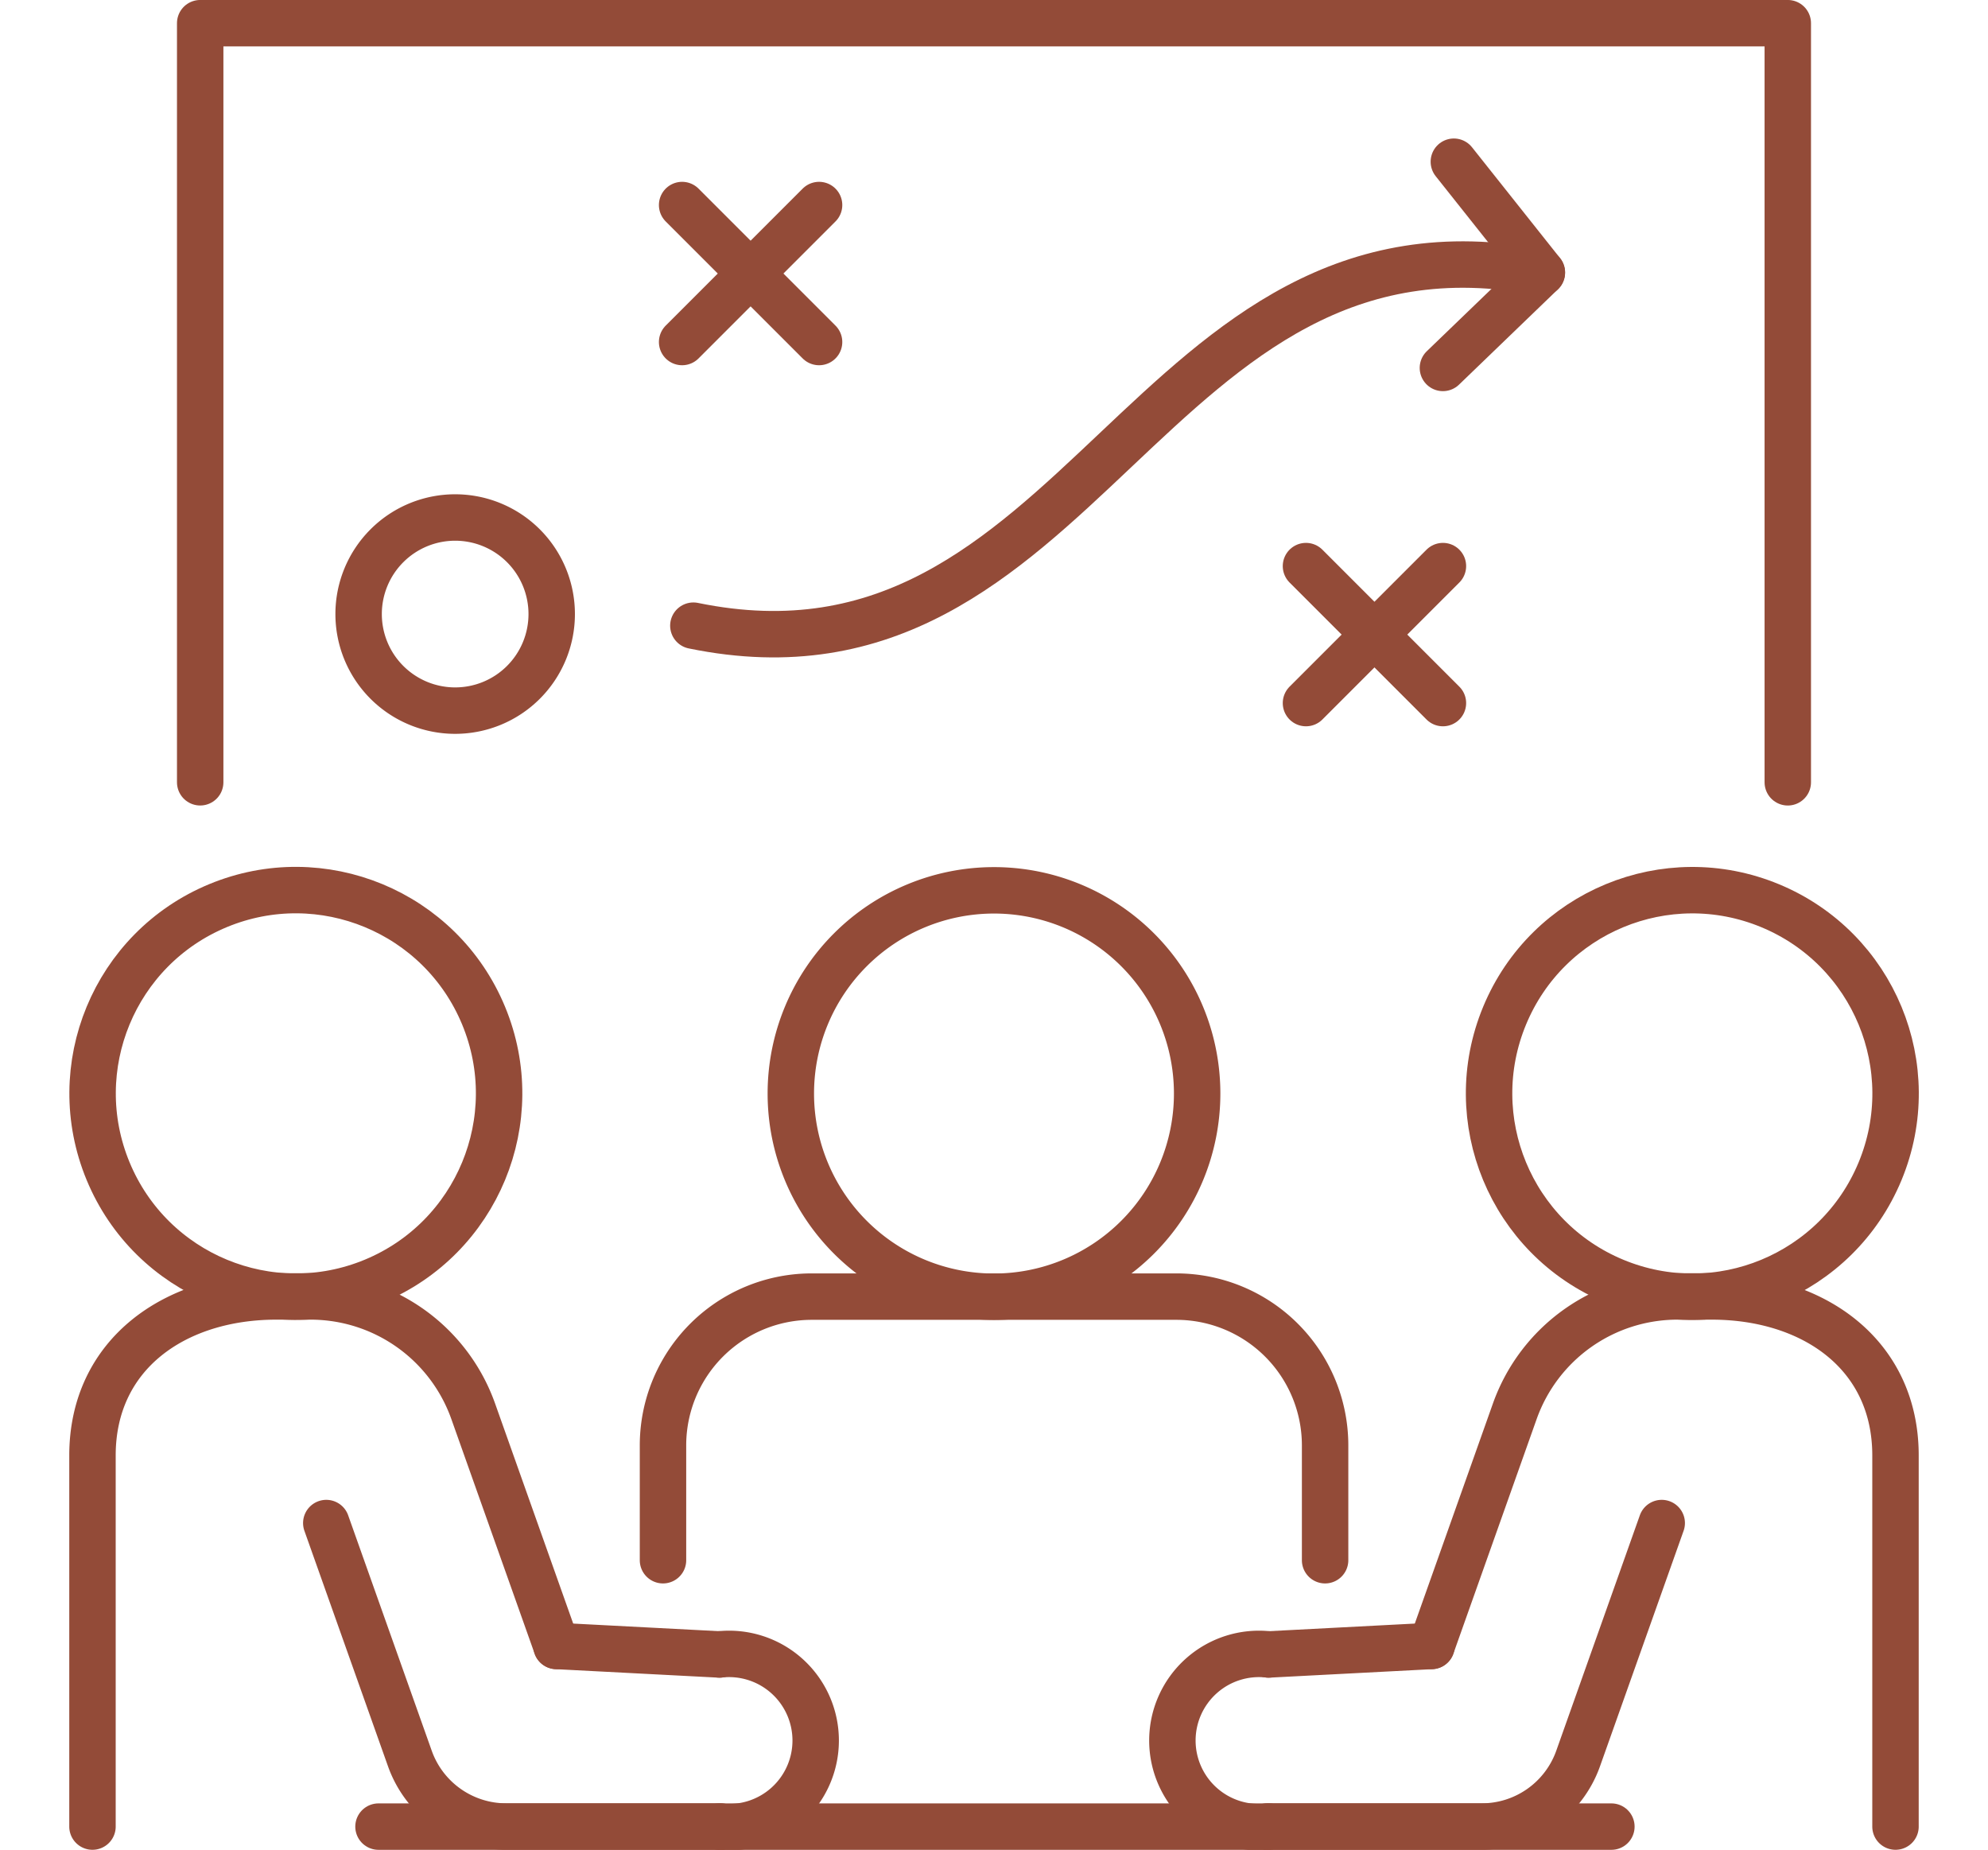 <svg xmlns="http://www.w3.org/2000/svg" width="85.641" height="79.673" viewBox="0 0 85.641 79.673">
  <g id="Сгруппировать_156" data-name="Сгруппировать 156" transform="translate(-696.05 -3499.701)">
    <circle id="Эллипс_20" data-name="Эллипс 20" cx="8.752" cy="8.752" r="8.752" transform="matrix(0.924, -0.383, 0.383, 0.924, 697.356, 3542.059)" fill="none" stroke="#934b38" stroke-linecap="round" stroke-linejoin="round" stroke-width="2"/>
    <path id="Контур_348" data-name="Контур 348" d="M747.622,3546.8a8.752,8.752,0,1,1-8.752-8.752A8.751,8.751,0,0,1,747.622,3546.8Z" fill="none" stroke="#934b38" stroke-linecap="round" stroke-linejoin="round" stroke-width="2"/>
    <path id="Контур_349" data-name="Контур 349" d="M724.611,3566.9v-4.944a6.408,6.408,0,0,1,6.408-6.409h15.707a6.409,6.409,0,0,1,6.408,6.409v4.944" fill="none" stroke="#934b38" stroke-linecap="round" stroke-linejoin="round" stroke-width="2"/>
    <path id="Контур_350" data-name="Контур 350" d="M700.034,3578.372v-15.984c0-4.368,3.551-6.849,7.918-6.849h1.476a7.436,7.436,0,0,1,7.008,4.948l3.588,10.106" fill="none" stroke="#934b38" stroke-linecap="round" stroke-linejoin="round" stroke-width="2"/>
    <line id="Линия_178" data-name="Линия 178" x2="53.112" transform="translate(712.355 3578.374)" fill="none" stroke="#934b38" stroke-linecap="round" stroke-linejoin="round" stroke-width="2"/>
    <line id="Линия_179" data-name="Линия 179" x1="7.021" y1="0.366" transform="translate(720.024 3570.593)" fill="none" stroke="#934b38" stroke-linecap="round" stroke-linejoin="round" stroke-width="2"/>
    <path id="Контур_351" data-name="Контур 351" d="M710.106,3565.3l3.6,10.139a4.406,4.406,0,0,0,4.153,2.932h9.234" fill="none" stroke="#934b38" stroke-linecap="round" stroke-linejoin="round" stroke-width="2"/>
    <path id="Контур_352" data-name="Контур 352" d="M727.044,3578.374a3.731,3.731,0,1,0,0-7.416" fill="none" stroke="#934b38" stroke-linecap="round" stroke-linejoin="round" stroke-width="2"/>
    <circle id="Эллипс_21" data-name="Эллипс 21" cx="8.752" cy="8.752" r="8.752" transform="matrix(0.383, -0.924, 0.924, 0.383, 757.515, 3551.532)" fill="none" stroke="#934b38" stroke-linecap="round" stroke-linejoin="round" stroke-width="2"/>
    <path id="Контур_353" data-name="Контур 353" d="M777.706,3578.372v-15.984c0-4.368-3.55-6.849-7.918-6.849h-1.475a7.436,7.436,0,0,0-7.008,4.948l-3.588,10.106" fill="none" stroke="#934b38" stroke-linecap="round" stroke-linejoin="round" stroke-width="2"/>
    <line id="Линия_180" data-name="Линия 180" y1="0.366" x2="7.021" transform="translate(750.696 3570.593)" fill="none" stroke="#934b38" stroke-linecap="round" stroke-linejoin="round" stroke-width="2"/>
    <path id="Контур_354" data-name="Контур 354" d="M767.635,3565.3l-3.6,10.139a4.408,4.408,0,0,1-4.154,2.932h-9.233" fill="none" stroke="#934b38" stroke-linecap="round" stroke-linejoin="round" stroke-width="2"/>
    <path id="Контур_355" data-name="Контур 355" d="M750.7,3578.374a3.731,3.731,0,1,1,0-7.416" fill="none" stroke="#934b38" stroke-linecap="round" stroke-linejoin="round" stroke-width="2"/>
    <path id="Контур_356" data-name="Контур 356" d="M773.066,3533.395V3500.7H704.674v32.694" fill="none" stroke="#934b38" stroke-linecap="round" stroke-linejoin="round" stroke-width="2"/>
    <path id="Контур_357" data-name="Контур 357" d="M719.817,3526.148a4.159,4.159,0,1,1-4.158-4.158A4.159,4.159,0,0,1,719.817,3526.148Z" fill="none" stroke="#934b38" stroke-linecap="round" stroke-linejoin="round" stroke-width="2"/>
    <path id="Контур_358" data-name="Контур 358" d="M762.472,3511.44c-17-3.331-19.789,18.651-36.553,15.209" fill="none" stroke="#934b38" stroke-linecap="round" stroke-linejoin="round" stroke-width="2"/>
    <path id="Контур_359" data-name="Контур 359" d="M758.68,3506.666l3.792,4.774-4.263,4.108" fill="none" stroke="#934b38" stroke-linecap="round" stroke-linejoin="round" stroke-width="2"/>
    <line id="Линия_181" data-name="Линия 181" x1="5.9" y2="5.9" transform="translate(752.31 3524.083)" fill="none" stroke="#934b38" stroke-linecap="round" stroke-linejoin="round" stroke-width="2"/>
    <line id="Линия_182" data-name="Линия 182" x2="5.9" y2="5.9" transform="translate(752.31 3524.083)" fill="none" stroke="#934b38" stroke-linecap="round" stroke-linejoin="round" stroke-width="2"/>
    <line id="Линия_183" data-name="Линия 183" x1="5.9" y2="5.9" transform="translate(725.435 3508.532)" fill="none" stroke="#934b38" stroke-linecap="round" stroke-linejoin="round" stroke-width="2"/>
    <line id="Линия_184" data-name="Линия 184" x2="5.9" y2="5.9" transform="translate(725.435 3508.532)" fill="none" stroke="#934b38" stroke-linecap="round" stroke-linejoin="round" stroke-width="2"/>
  </g>
</svg>
